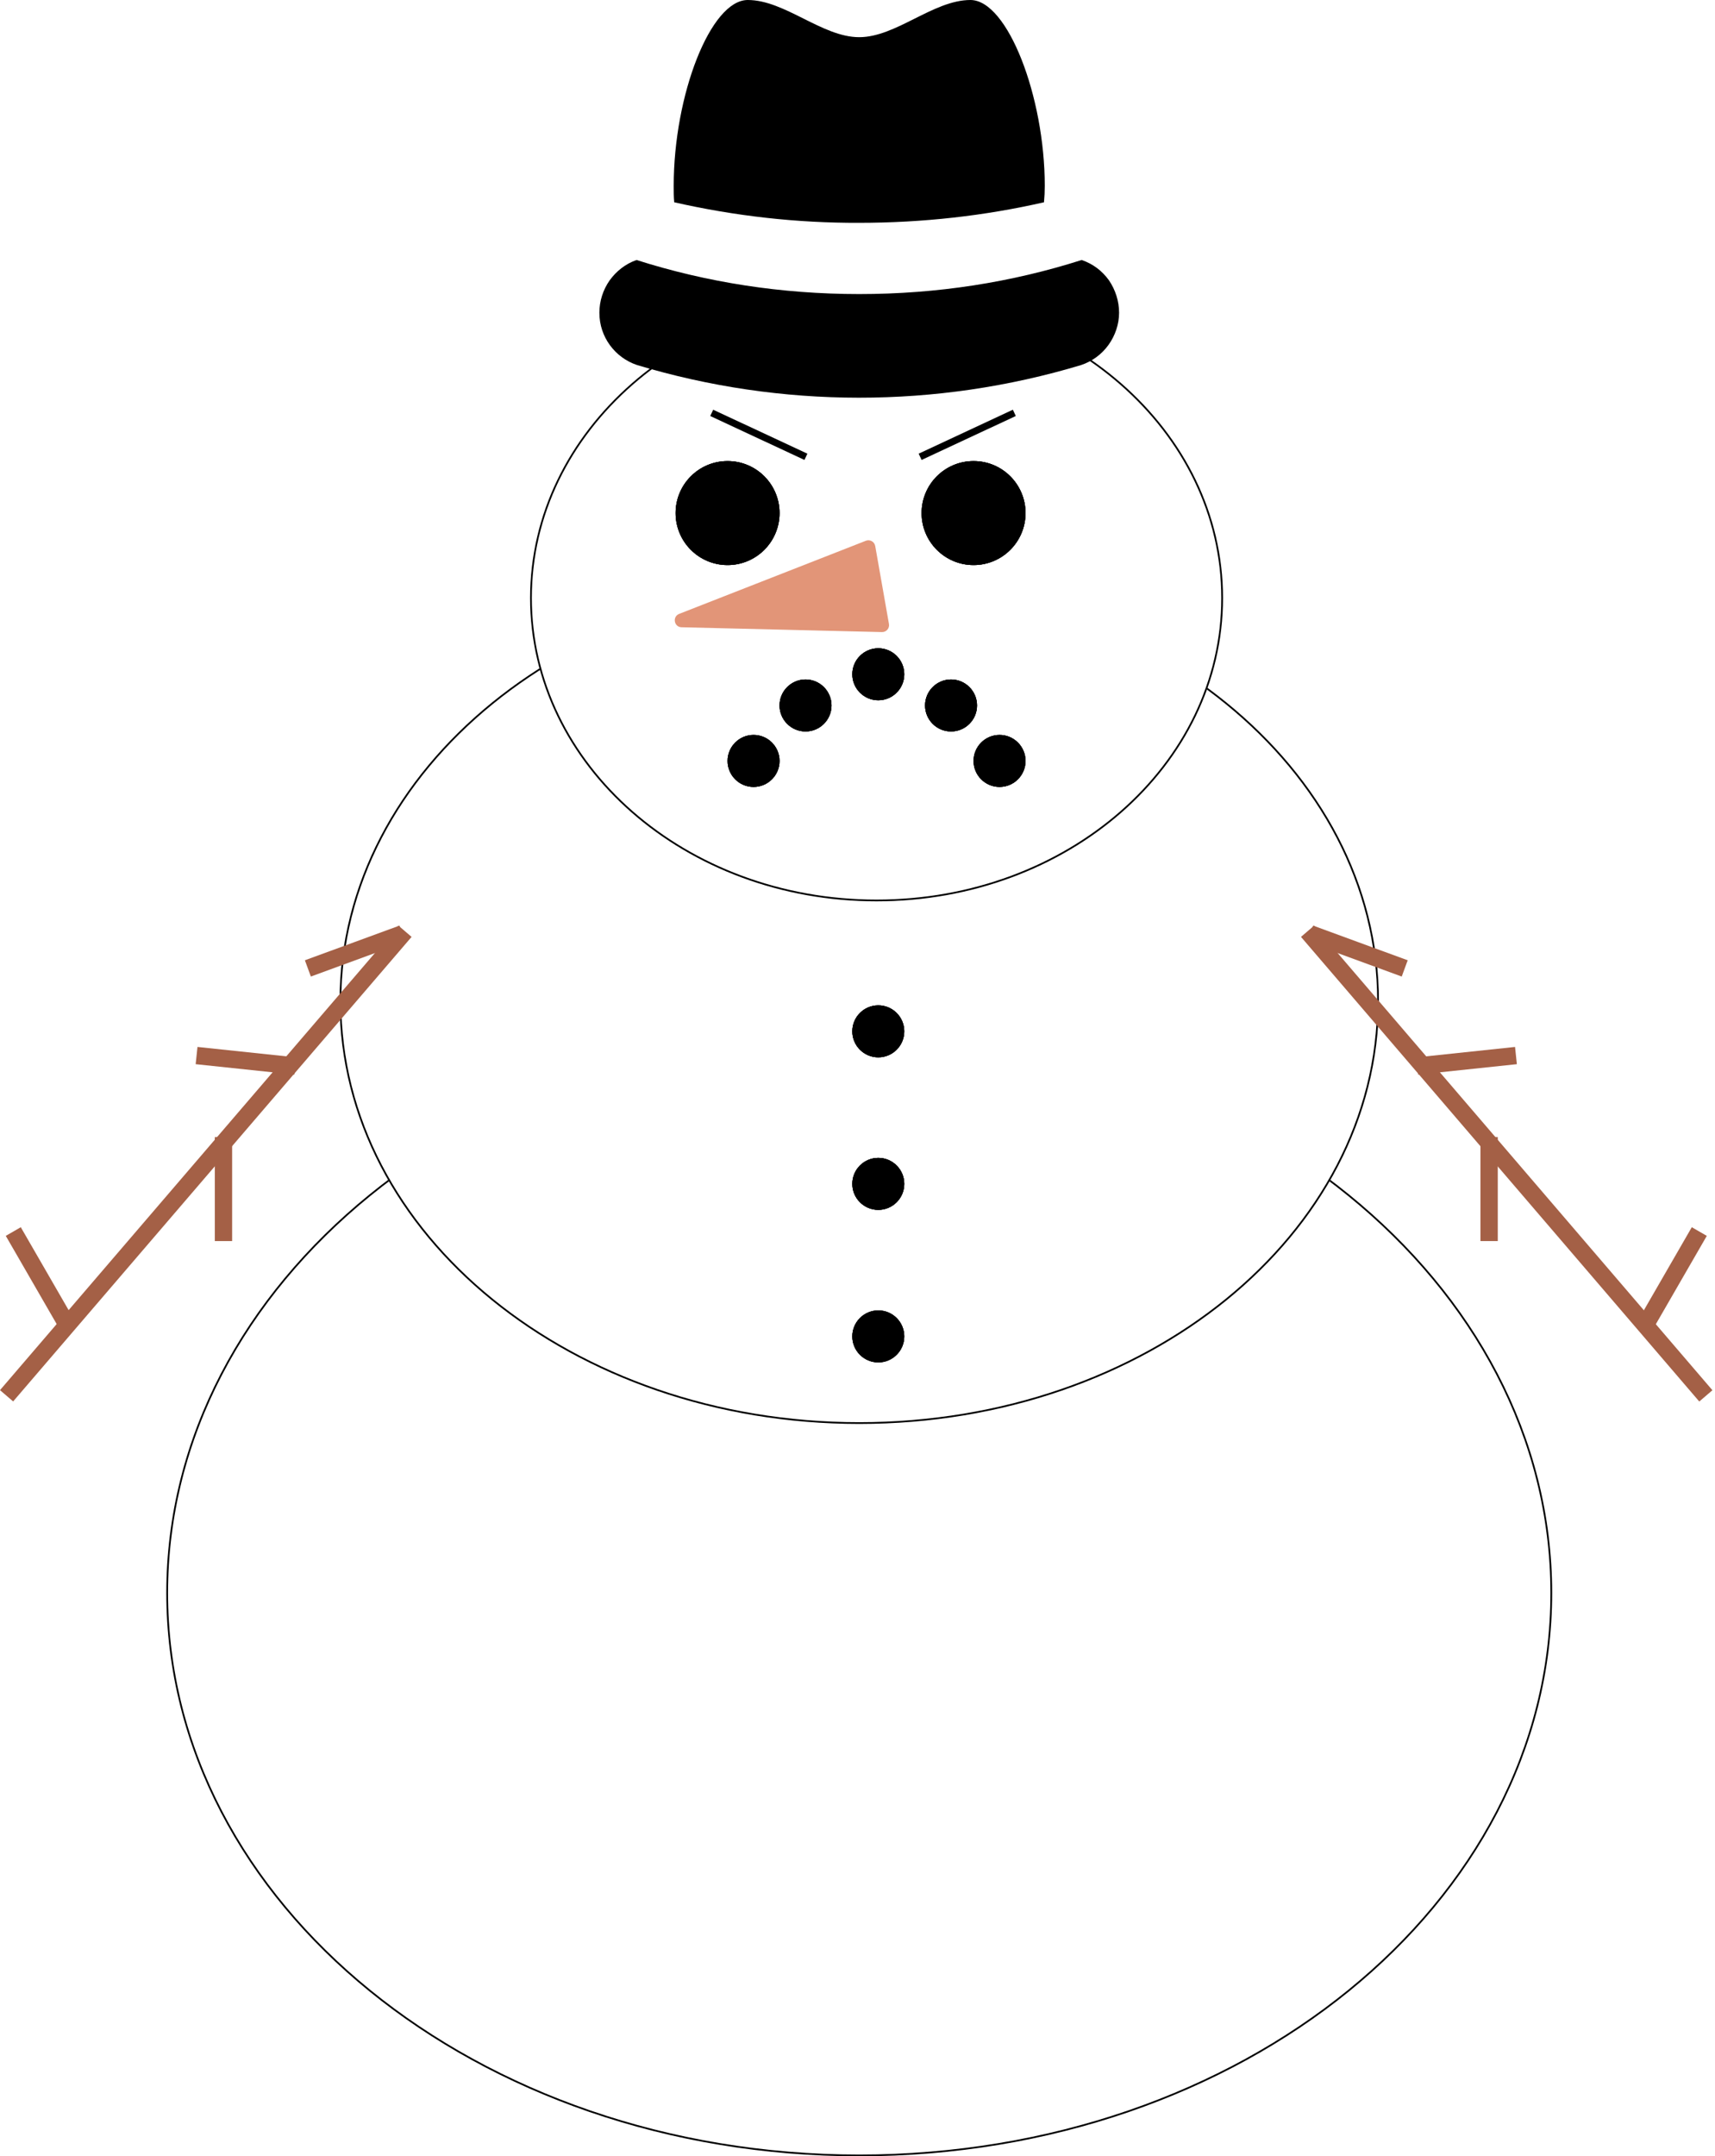 <svg width="495" height="622" viewBox="0 0 495 622" fill="none" xmlns="http://www.w3.org/2000/svg">
<g filter="url(#filter0_i)">
<ellipse cx="248" cy="459.5" rx="200" ry="162.5" fill="white"/>
</g>
<path d="M447.75 459.5C447.75 549.062 358.37 621.75 248 621.75C137.63 621.75 48.25 549.062 48.25 459.5C48.25 369.938 137.63 297.25 248 297.25C358.37 297.25 447.75 369.938 447.75 459.5Z" stroke="black" stroke-width="0.5"/>
<g filter="url(#filter1_d)">
<ellipse cx="248" cy="284.875" rx="150" ry="121.875" fill="white"/>
<path d="M397.75 284.875C397.75 352.001 330.756 406.5 248 406.5C165.244 406.5 98.25 352.001 98.25 284.875C98.25 217.749 165.244 163.25 248 163.25C330.756 163.25 397.75 217.749 397.75 284.875Z" stroke="black" stroke-width="0.5"/>
</g>
<circle cx="288.5" cy="219.5" r="7.5" fill="black"/>
<circle cx="288.5" cy="219.5" r="7.5" fill="black"/>
<circle cx="288.5" cy="219.5" r="7.5" fill="black"/>
<g filter="url(#filter2_d)">
<ellipse cx="253" cy="168.5" rx="100" ry="87.5" fill="white"/>
<path d="M352.75 168.5C352.75 216.657 308.123 255.75 253 255.75C197.877 255.75 153.25 216.657 153.25 168.5C153.25 120.343 197.877 81.25 253 81.25C308.123 81.25 352.75 120.343 352.75 168.5Z" stroke="black" stroke-width="0.5"/>
</g>
<path d="M301.325 58.35C301.475 56.775 301.55 55.2 301.55 53.625C301.55 27.9 290.825 0 280.1 0C269.375 0 258.65 10.725 248 10.725C237.275 10.725 226.55 0 215.825 0C205.1 0 194.45 27.375 194.45 53.625C194.45 55.2 194.45 56.775 194.6 58.35C212.15 62.325 230 64.35 248 64.275C266.375 64.275 284.225 62.25 301.325 58.35ZM183.875 105.3C225.5 117.825 270.2 117.9 312.05 105.3C315.2 104.25 317.975 102.225 319.925 99.525C321.875 96.825 323 93.525 323 90.225C323 86.85 321.95 83.625 320.075 80.85C318.125 78.15 315.5 76.125 312.2 75C291.95 81.45 270.5 84.825 248 84.825C225.5 84.825 203.975 81.45 183.725 75C180.5 76.125 177.875 78.225 175.925 80.925C174.05 83.625 173 86.85 173 90.225C173 97.275 177.575 103.2 183.875 105.3Z" fill="black"/>
<circle cx="210" cy="148" r="15" fill="black"/>
<circle cx="210" cy="148" r="15" fill="black"/>
<circle cx="210" cy="148" r="15" fill="black"/>
<circle cx="281" cy="148" r="15" fill="black"/>
<circle cx="281" cy="148" r="15" fill="black"/>
<circle cx="281" cy="148" r="15" fill="black"/>
<circle cx="217.5" cy="219.5" r="7.5" fill="black"/>
<circle cx="217.5" cy="219.5" r="7.5" fill="black"/>
<circle cx="217.5" cy="219.5" r="7.5" fill="black"/>
<circle cx="253.5" cy="194.5" r="7.5" fill="black"/>
<circle cx="253.5" cy="194.5" r="7.5" fill="black"/>
<circle cx="253.5" cy="194.5" r="7.5" fill="black"/>
<circle cx="232.5" cy="203.5" r="7.5" fill="black"/>
<circle cx="232.5" cy="203.5" r="7.5" fill="black"/>
<circle cx="232.5" cy="203.5" r="7.5" fill="black"/>
<circle cx="288.5" cy="219.5" r="7.5" fill="black"/>
<circle cx="288.5" cy="219.5" r="7.5" fill="black"/>
<circle cx="288.5" cy="219.5" r="7.5" fill="black"/>
<circle cx="274.5" cy="203.5" r="7.5" fill="black"/>
<circle cx="274.5" cy="203.5" r="7.5" fill="black"/>
<circle cx="274.5" cy="203.5" r="7.5" fill="black"/>
<line x1="205.423" y1="119.094" x2="232.612" y2="131.772" stroke="black" stroke-width="2"/>
<line x1="265.577" y1="131.772" x2="292.767" y2="119.094" stroke="black" stroke-width="2"/>
<path d="M196.715 180.94C194.532 180.888 194.001 177.874 196.034 177.078L249.916 155.987C251.093 155.527 252.396 156.259 252.615 157.503L256.579 179.983C256.798 181.227 255.824 182.361 254.561 182.33L196.715 180.94Z" fill="#E29578"/>
<circle cx="253.5" cy="341.5" r="7.5" fill="black"/>
<circle cx="253.5" cy="341.5" r="7.5" fill="black"/>
<circle cx="253.5" cy="341.5" r="7.5" fill="black"/>
<circle cx="253.5" cy="385.5" r="7.5" fill="black"/>
<circle cx="253.5" cy="385.5" r="7.5" fill="black"/>
<circle cx="253.5" cy="385.5" r="7.5" fill="black"/>
<circle cx="253.5" cy="297.5" r="7.5" fill="black"/>
<circle cx="253.5" cy="297.5" r="7.5" fill="black"/>
<circle cx="253.5" cy="297.5" r="7.5" fill="black"/>
<line y1="-2.5" x2="176.581" y2="-2.5" transform="matrix(0.651 0.759 0.759 -0.651 379.301 267)" stroke="#A46046" stroke-width="5"/>
<line y1="-2.5" x2="30" y2="-2.5" transform="matrix(0 1 1 0 432.301 328)" stroke="#A46046" stroke-width="5"/>
<line y1="-2.5" x2="28.659" y2="-2.5" transform="matrix(0.994 -0.105 -0.105 -0.994 408.801 305.01)" stroke="#A46046" stroke-width="5"/>
<line y1="-2.5" x2="30" y2="-2.5" transform="matrix(0.5 -0.866 -0.866 -0.5 473.301 379.981)" stroke="#A46046" stroke-width="5"/>
<line y1="-2.5" x2="29.075" y2="-2.5" transform="matrix(0.939 0.344 0.344 -0.939 379 267)" stroke="#A46046" stroke-width="5"/>
<line x1="116.897" y1="268.628" x2="1.897" y2="402.628" stroke="#A46046" stroke-width="5"/>
<line x1="64.5" y1="328" x2="64.5" y2="358" stroke="#A46046" stroke-width="5"/>
<line x1="85.237" y1="307.496" x2="56.737" y2="304.486" stroke="#A46046" stroke-width="5"/>
<line x1="18.835" y1="381.231" x2="3.835" y2="355.25" stroke="#A46046" stroke-width="5"/>
<line x1="116.161" y1="269.347" x2="88.86" y2="279.347" stroke="#A46046" stroke-width="5"/>
<defs>
<filter id="filter0_i" x="46" y="297" width="402" height="325" filterUnits="userSpaceOnUse" color-interpolation-filters="sRGB">
<feFlood flood-opacity="0" result="BackgroundImageFix"/>
<feBlend mode="normal" in="SourceGraphic" in2="BackgroundImageFix" result="shape"/>
<feColorMatrix in="SourceAlpha" type="matrix" values="0 0 0 0 0 0 0 0 0 0 0 0 0 0 0 0 0 0 127 0" result="hardAlpha"/>
<feMorphology radius="2" operator="erode" in="SourceAlpha" result="effect1_innerShadow"/>
<feOffset dx="-3"/>
<feComposite in2="hardAlpha" operator="arithmetic" k2="-1" k3="1"/>
<feColorMatrix type="matrix" values="0 0 0 0 0 0 0 0 0 0 0 0 0 0 0 0 0 0 0.25 0"/>
<feBlend mode="normal" in2="shape" result="effect1_innerShadow"/>
</filter>
<filter id="filter1_d" x="95" y="163" width="306" height="250.75" filterUnits="userSpaceOnUse" color-interpolation-filters="sRGB">
<feFlood flood-opacity="0" result="BackgroundImageFix"/>
<feColorMatrix in="SourceAlpha" type="matrix" values="0 0 0 0 0 0 0 0 0 0 0 0 0 0 0 0 0 0 127 0"/>
<feOffset dy="4"/>
<feGaussianBlur stdDeviation="1.5"/>
<feColorMatrix type="matrix" values="0 0 0 0 0 0 0 0 0 0 0 0 0 0 0 0 0 0 0.25 0"/>
<feBlend mode="normal" in2="BackgroundImageFix" result="effect1_dropShadow"/>
<feBlend mode="normal" in="SourceGraphic" in2="effect1_dropShadow" result="shape"/>
</filter>
<filter id="filter2_d" x="149" y="81" width="208" height="183" filterUnits="userSpaceOnUse" color-interpolation-filters="sRGB">
<feFlood flood-opacity="0" result="BackgroundImageFix"/>
<feColorMatrix in="SourceAlpha" type="matrix" values="0 0 0 0 0 0 0 0 0 0 0 0 0 0 0 0 0 0 127 0"/>
<feOffset dy="4"/>
<feGaussianBlur stdDeviation="2"/>
<feColorMatrix type="matrix" values="0 0 0 0 0 0 0 0 0 0 0 0 0 0 0 0 0 0 0.25 0"/>
<feBlend mode="normal" in2="BackgroundImageFix" result="effect1_dropShadow"/>
<feBlend mode="normal" in="SourceGraphic" in2="effect1_dropShadow" result="shape"/>
</filter>
</defs>
</svg>
